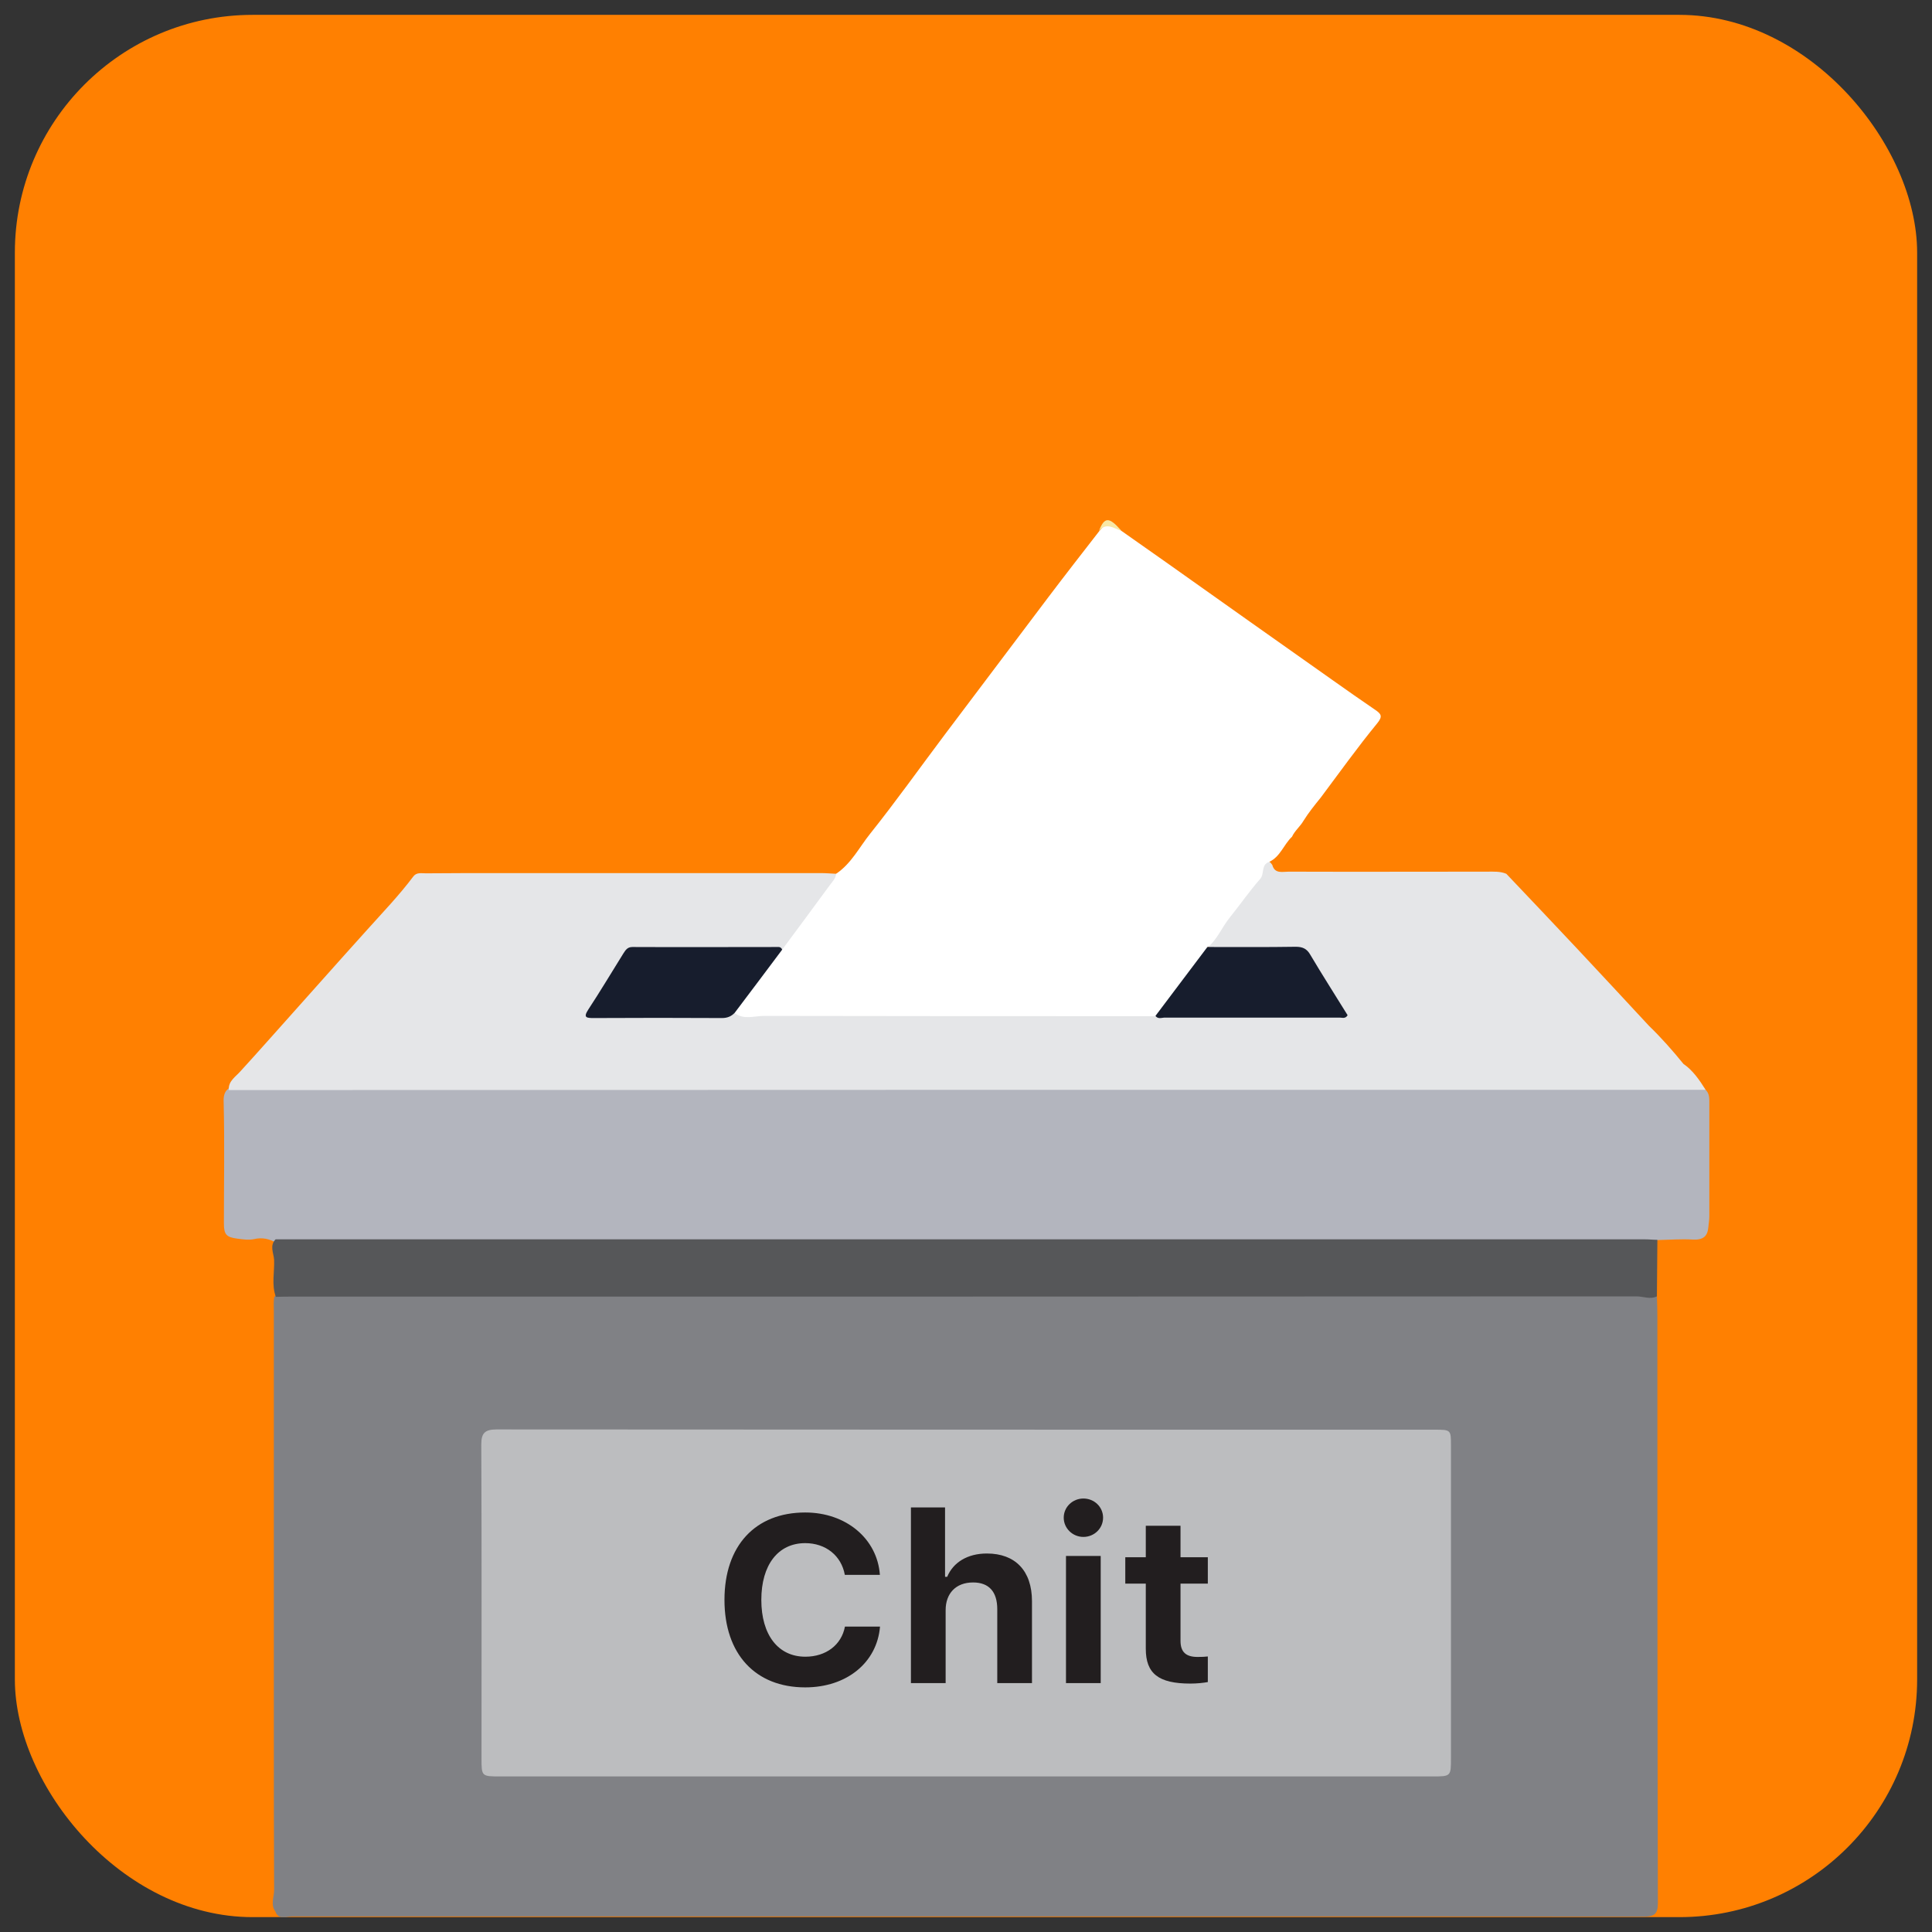 <svg width="65" height="65" viewBox="0 0 65 65" fill="none" xmlns="http://www.w3.org/2000/svg">
<rect x="0" y="0" width="65" height="65" fill="#333333" stroke="none"/>
<rect x="0.5" y="0.5" width="64" height="64" rx="8" fill="#FF8001"/>
<g clip-path="url(#clip0_4035_9597)">
<path d="M55.745 43.615C55.753 43.839 55.761 44.07 55.761 44.294C55.761 50.875 55.761 57.448 55.778 64.028C55.778 64.42 55.637 64.484 55.281 64.484C50.637 64.476 45.993 64.476 41.341 64.476C30.836 64.476 20.331 64.476 9.826 64.476C9.636 64.476 9.371 64.612 9.263 64.308C9.089 64.068 9.23 63.812 9.222 63.565C9.213 61.837 9.213 60.102 9.213 58.375C9.213 53.618 9.213 48.868 9.213 44.11C9.213 43.95 9.197 43.791 9.23 43.631C9.362 43.495 9.545 43.471 9.718 43.463C9.867 43.455 10.025 43.455 10.174 43.455C25.05 43.455 39.917 43.455 54.793 43.455C55.116 43.455 55.455 43.407 55.745 43.615Z" fill="#808185"/>
<path d="M57.384 36.666C57.516 36.794 57.508 36.954 57.508 37.114C57.508 38.385 57.508 39.665 57.508 40.936C57.508 41.056 57.483 41.176 57.475 41.288C57.45 41.592 57.301 41.72 56.962 41.704C56.564 41.68 56.167 41.712 55.77 41.72C55.654 41.824 55.505 41.864 55.356 41.864C55.19 41.864 55.025 41.864 54.859 41.864C39.934 41.864 25 41.864 10.074 41.864C9.818 41.864 9.553 41.895 9.296 41.816C9.064 41.68 8.824 41.624 8.551 41.688C8.361 41.728 8.17 41.696 7.98 41.672C7.607 41.624 7.533 41.528 7.533 41.152C7.533 39.801 7.558 38.449 7.525 37.098C7.516 36.906 7.533 36.722 7.715 36.602C7.988 36.466 8.278 36.506 8.568 36.506C23.096 36.506 37.624 36.506 52.152 36.506C53.684 36.506 55.215 36.506 56.738 36.506C56.953 36.498 57.185 36.506 57.384 36.666Z" fill="#B3B5BE"/>
<path d="M57.384 36.666C41.043 36.666 24.702 36.666 8.361 36.674C8.137 36.674 7.922 36.674 7.698 36.674C7.674 36.37 7.93 36.226 8.096 36.035C8.394 35.707 8.692 35.379 8.99 35.043C10.107 33.796 11.217 32.54 12.342 31.293C12.872 30.701 13.427 30.126 13.907 29.486C14.015 29.342 14.18 29.382 14.329 29.382C15.198 29.374 16.068 29.374 16.937 29.374C20.497 29.374 24.048 29.374 27.607 29.374C27.79 29.374 27.963 29.39 28.145 29.398C28.278 29.566 28.145 29.702 28.063 29.822C27.607 30.477 27.102 31.101 26.655 31.765C26.564 31.901 26.448 32.013 26.258 32.013C24.785 32.045 23.311 32.037 21.837 32.021C21.374 32.013 21.093 32.164 20.886 32.548C20.654 32.98 20.348 33.38 20.107 33.82C20 34.012 20.016 34.123 20.273 34.115C21.788 34.084 23.303 34.212 24.809 34.036C29.247 34.028 33.675 34.036 38.112 34.036C38.361 34.036 38.609 34.02 38.857 34.068C38.973 34.099 39.089 34.132 39.222 34.132C41.026 34.132 42.831 34.132 44.636 34.132C45.116 34.132 45.141 34.099 44.892 33.7C44.619 33.268 44.362 32.828 44.089 32.396C43.924 32.141 43.725 32.029 43.419 32.037C42.715 32.053 42.011 32.045 41.308 32.037C41.117 32.037 40.919 32.053 40.736 31.965C40.513 31.741 40.778 31.605 40.861 31.461C41.101 31.037 41.424 30.653 41.73 30.27C42.003 29.926 42.293 29.59 42.45 29.174C42.508 29.006 42.624 28.83 42.806 29.102C42.889 29.406 43.145 29.326 43.352 29.326C45.579 29.334 47.806 29.326 50.033 29.326C50.248 29.326 50.472 29.31 50.679 29.398C51.473 30.238 52.268 31.069 53.054 31.909C53.866 32.772 54.669 33.644 55.48 34.515C55.894 34.915 56.275 35.347 56.639 35.795C56.945 36.003 57.169 36.322 57.384 36.666Z" fill="#E5E6E8"/>
<path d="M26.316 31.949C26.854 31.221 27.392 30.501 27.922 29.774C28.005 29.662 28.121 29.55 28.129 29.398C28.642 29.054 28.907 28.51 29.271 28.055C30.14 26.967 30.952 25.824 31.788 24.712C32.947 23.177 34.106 21.634 35.265 20.099C35.828 19.355 36.407 18.611 36.978 17.876C37.26 17.548 37.26 17.548 37.74 17.868C38.261 18.236 38.775 18.595 39.296 18.963C41.134 20.267 42.972 21.57 44.809 22.865C45.289 23.209 45.778 23.545 46.266 23.881C46.465 24.017 46.531 24.097 46.333 24.337C45.67 25.144 45.066 25.992 44.437 26.831C44.23 27.087 44.023 27.343 43.849 27.623C43.742 27.807 43.559 27.951 43.468 28.151C43.187 28.414 43.079 28.822 42.699 28.998C42.417 29.094 42.55 29.39 42.401 29.566C42.036 29.982 41.722 30.437 41.374 30.869C41.109 31.197 40.96 31.597 40.629 31.877C40.687 31.997 40.621 32.085 40.554 32.164C40.107 32.788 39.644 33.396 39.172 33.996C39.097 34.092 39.015 34.179 38.874 34.188C34.487 34.188 30.091 34.188 25.703 34.179C25.372 34.179 25.016 34.323 24.71 34.075C24.636 33.948 24.718 33.844 24.785 33.748C25.165 33.188 25.612 32.668 26.01 32.124C26.084 32.029 26.175 31.949 26.316 31.949Z" fill="white"/>
<path d="M9.271 41.696C14.155 41.696 19.031 41.696 23.916 41.696C34.396 41.696 44.867 41.696 55.348 41.696C55.488 41.696 55.621 41.712 55.761 41.712C55.753 42.343 55.753 42.983 55.745 43.615C55.513 43.727 55.29 43.615 55.058 43.615C40.016 43.623 24.975 43.623 9.934 43.623C9.718 43.623 9.495 43.623 9.28 43.631C9.131 43.223 9.238 42.799 9.222 42.383C9.205 42.151 9.064 41.911 9.271 41.696Z" fill="#565759"/>
<path d="M37.732 17.86C37.475 17.78 37.219 17.556 36.97 17.868C37.161 17.38 37.31 17.38 37.732 17.86Z" fill="#F8E8A6"/>
<path d="M32.516 59.766C27.293 59.766 22.061 59.766 16.838 59.766C16.2 59.766 16.2 59.766 16.2 59.151C16.2 55.633 16.209 52.114 16.192 48.604C16.192 48.228 16.299 48.092 16.705 48.092C27.227 48.1 37.748 48.1 48.27 48.1C48.816 48.1 48.816 48.108 48.816 48.636C48.816 52.138 48.816 55.641 48.816 59.143C48.816 59.766 48.816 59.766 48.187 59.766C42.963 59.766 37.74 59.766 32.516 59.766Z" fill="#BCBDBF"/>
<path d="M27.091 56.77C25.413 56.77 24.374 55.649 24.374 53.826C24.374 52.007 25.409 50.886 27.091 50.886C28.463 50.886 29.515 51.766 29.603 52.984H28.423C28.307 52.34 27.781 51.917 27.091 51.917C26.18 51.917 25.614 52.647 25.614 53.826C25.614 55.005 26.18 55.738 27.095 55.738C27.789 55.738 28.311 55.342 28.427 54.725H29.607C29.507 55.936 28.488 56.77 27.091 56.77Z" fill="#221E1F"/>
<path d="M30.647 56.626V50.715H31.795V53.05H31.867C32.072 52.561 32.553 52.266 33.203 52.266C34.154 52.266 34.72 52.844 34.72 53.872V56.626H33.552V54.14C33.552 53.546 33.267 53.24 32.738 53.24C32.152 53.24 31.815 53.616 31.815 54.171V56.626H30.647Z" fill="#221E1F"/>
<path d="M35.864 56.626V52.348H37.032V56.626H35.864ZM36.45 51.708C36.089 51.708 35.788 51.421 35.788 51.06C35.788 50.699 36.089 50.416 36.45 50.416C36.815 50.416 37.112 50.699 37.112 51.06C37.112 51.421 36.815 51.708 36.45 51.708Z" fill="#221E1F"/>
<path d="M38.549 51.332H39.717V52.391H40.636V53.279H39.717V55.203C39.717 55.575 39.893 55.746 40.291 55.746C40.443 55.746 40.523 55.742 40.636 55.73V56.591C40.491 56.618 40.275 56.642 40.05 56.642C38.974 56.642 38.549 56.304 38.549 55.47V53.279H37.859V52.391H38.549V51.332Z" fill="#221E1F"/>
<path d="M26.316 31.949C25.786 32.66 25.248 33.372 24.718 34.075C24.602 34.196 24.47 34.251 24.288 34.251C22.856 34.243 21.424 34.243 19.983 34.251C19.735 34.251 19.611 34.243 19.793 33.964C20.198 33.348 20.579 32.708 20.968 32.085C21.043 31.973 21.101 31.861 21.275 31.861C22.914 31.869 24.553 31.861 26.2 31.861C26.25 31.861 26.291 31.893 26.316 31.949Z" fill="#171D2D"/>
<path d="M38.874 34.179C39.453 33.404 40.041 32.636 40.621 31.861C41.614 31.861 42.599 31.869 43.593 31.853C43.824 31.853 43.965 31.917 44.081 32.117C44.487 32.804 44.925 33.484 45.339 34.156C45.265 34.283 45.157 34.236 45.074 34.236C43.104 34.236 41.142 34.236 39.172 34.236C39.073 34.243 38.957 34.291 38.874 34.179Z" fill="#171D2D"/>
</g>
<defs>
<clipPath id="clip0_4035_9597">
<rect width="50" height="47" fill="white" transform="translate(7.5 17.5)"/>
</clipPath>
</defs>
</svg>

